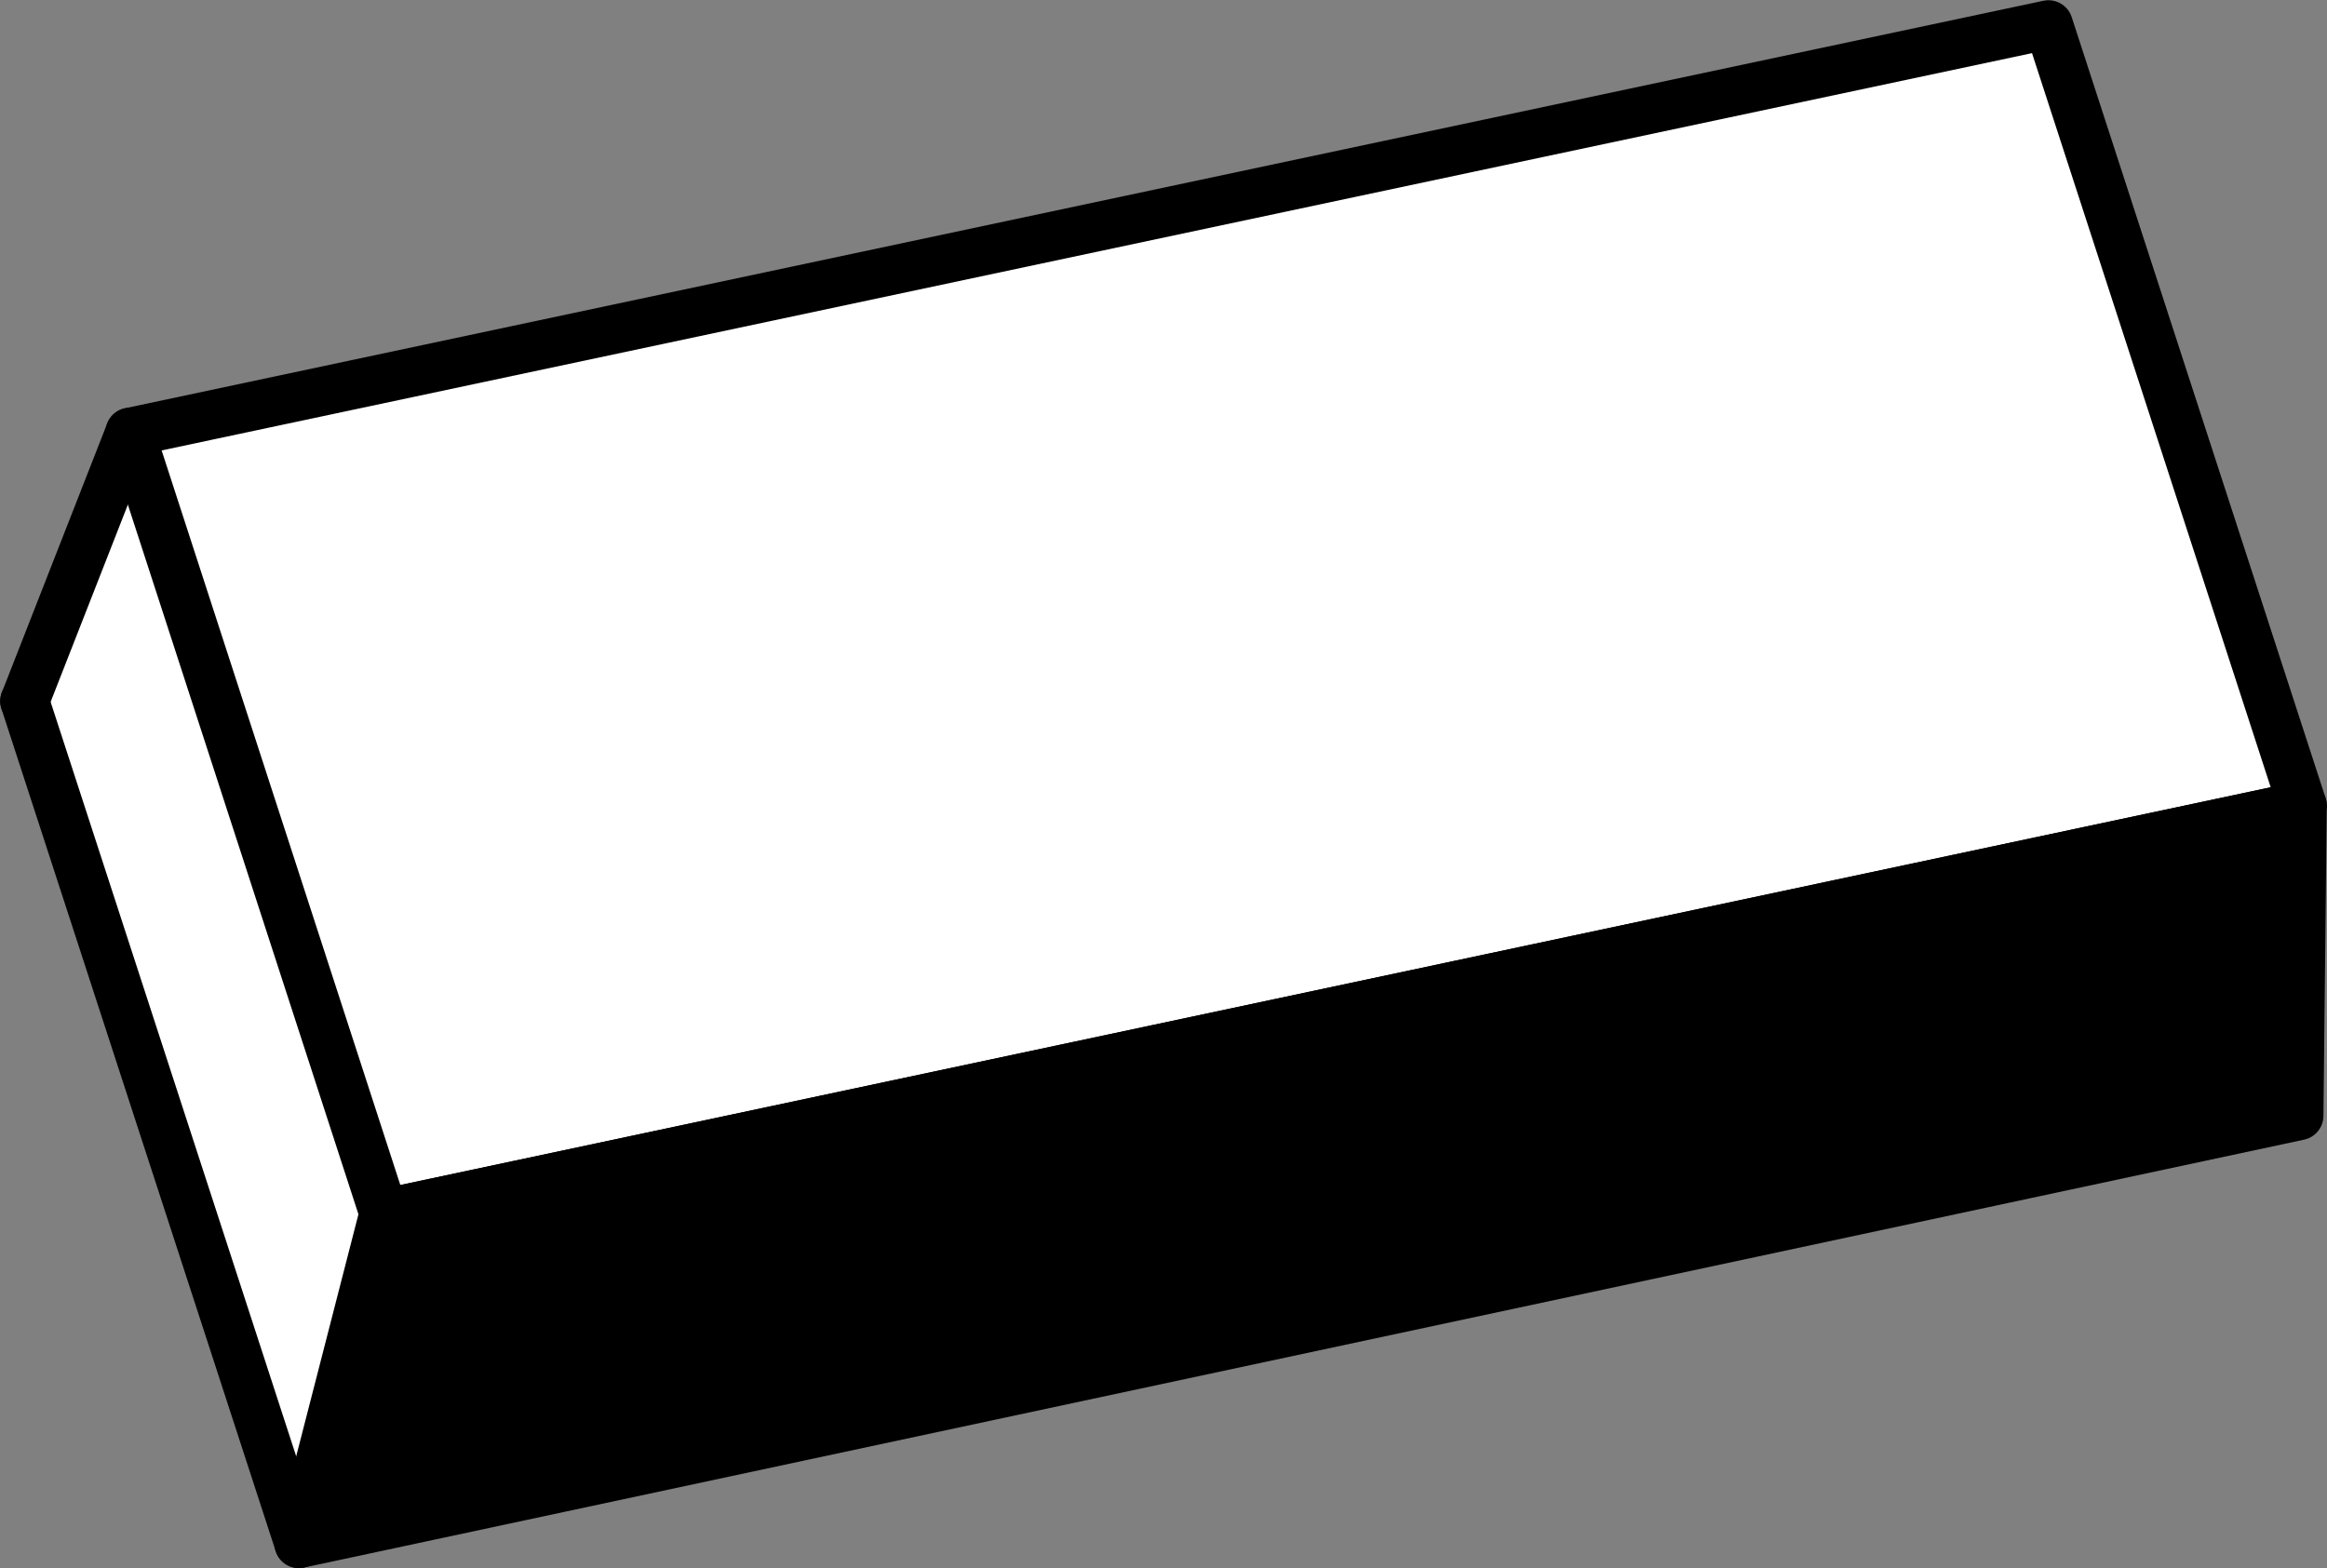 <svg id="Layer_1" data-name="Layer 1" xmlns="http://www.w3.org/2000/svg" viewBox="0 0 49.04 33.06"><rect x="0" y="0" width="49.04" height="33.06" fill="#808080" stroke="none"/><defs><style>.cls-1{fill:#fff;}.cls-2{fill:none;}.cls-2,.cls-3{stroke:#000;stroke-linecap:round;stroke-linejoin:round;stroke-width:1.03px;}</style></defs><title>logo-small</title><polygon class="cls-1" points="2.74 9.11 0.52 14.78 0.52 14.78 6.3 32.54 6.3 32.54 48.45 23.52 48.52 16.98 43.17 0.52 2.74 9.11 2.74 9.11"/><polygon class="cls-2" points="48.52 16.98 8.09 25.58 2.74 9.11 43.17 0.52 48.52 16.98"/><polygon class="cls-3" points="48.52 16.98 48.45 23.52 6.3 32.54 8.09 25.58 48.52 16.98"/><line class="cls-2" x1="6.3" y1="32.54" x2="0.52" y2="14.78"/><line class="cls-2" x1="2.74" y1="9.11" x2="0.52" y2="14.78"/></svg>
